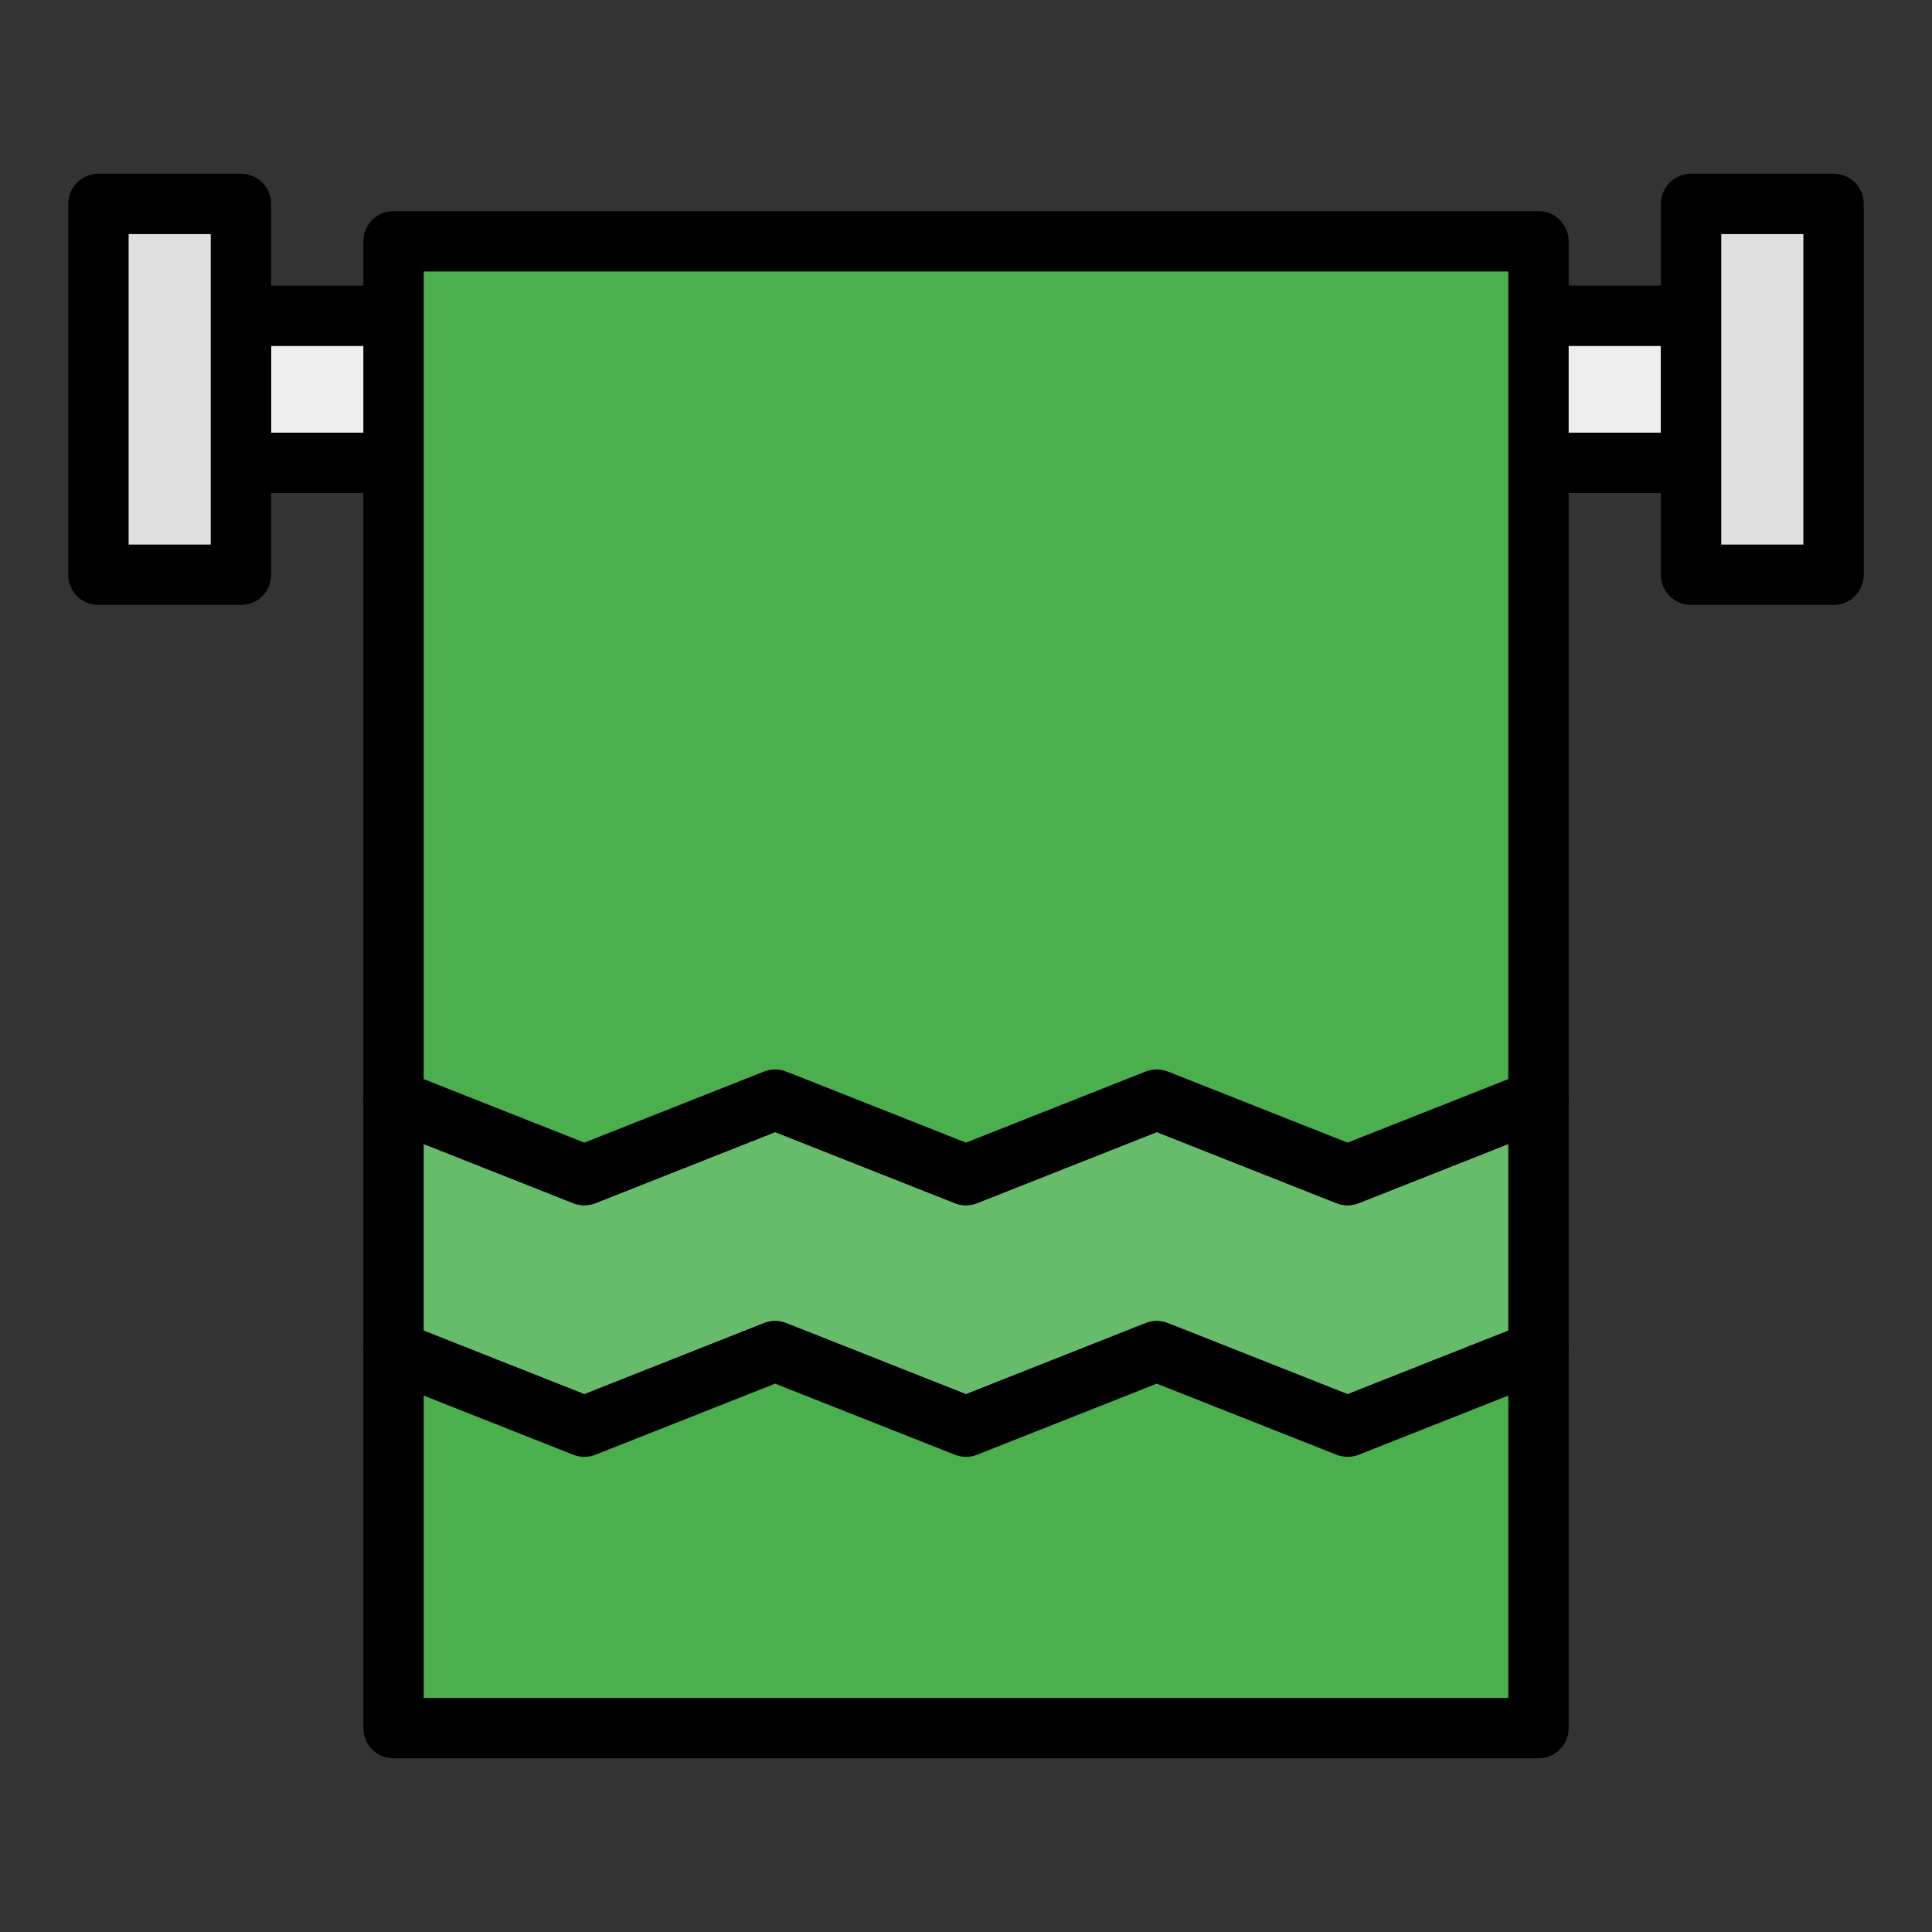 <svg id="Layer_1" enable-background="new 0 0 512 512" height="512" viewBox="0 0 512 512" width="512" xmlns="http://www.w3.org/2000/svg"><rect x="0" y="0" width="512" height="512" fill="#333333" stroke="none"/><g><path d="m63.851 83.698h384.298v38.961h-384.298z" fill="#efeeee"/><path d="m448.148 130.659h-384.297c-4.418 0-8-3.582-8-8v-38.961c0-4.418 3.582-8 8-8h384.298c4.418 0 8 3.582 8 8v38.961c-.001 4.419-3.583 8-8.001 8zm-376.297-16h368.298v-22.961h-368.298z"/></g><g><path d="m26.086 54.035h37.765v98.287h-37.765z" fill="#e0e0e0"/><path d="m63.851 160.322h-37.765c-4.418 0-8-3.582-8-8v-98.287c0-4.418 3.582-8 8-8h37.765c4.418 0 8 3.582 8 8v98.287c0 4.419-3.582 8-8 8zm-29.765-16h21.765v-82.287h-21.765z"/></g><g><path d="m448.148 54.035h37.766v98.287h-37.766z" fill="#e0e0e0"/><path d="m485.914 160.322h-37.766c-4.418 0-8-3.582-8-8v-98.287c0-4.418 3.582-8 8-8h37.766c4.418 0 8 3.582 8 8v98.287c0 4.419-3.582 8-8 8zm-29.766-16h21.766v-82.287h-21.766z"/></g><g><path d="m407.71 291.41v66.67l-50.58 20-50.57-20-50.57 20-50.57-20-50.56 20-50.57-20v-66.67l50.57 20 50.56-20 50.57 20 50.57-20 50.57 20z" fill="#66bc6a"/><path d="m357.13 386.08c-.999 0-1.997-.187-2.942-.561l-47.628-18.837-47.627 18.837c-1.891.748-3.994.748-5.885 0l-47.627-18.836-47.618 18.836c-1.891.746-3.995.748-5.885 0l-50.57-20c-3.052-1.207-5.058-4.157-5.058-7.439v-66.67c0-2.649 1.312-5.126 3.502-6.616 2.191-1.488 4.976-1.799 7.44-.823l47.627 18.837 47.618-18.837c1.891-.746 3.995-.748 5.885 0l47.628 18.837 47.627-18.837c1.892-.749 3.995-.747 5.885 0l47.628 18.837 47.639-18.837c2.463-.975 5.25-.666 7.439.824 2.19 1.489 3.502 3.966 3.502 6.615v66.67c0 3.283-2.006 6.232-5.059 7.439l-50.58 20c-.944.375-1.943.561-2.941.561zm-50.57-36c.999 0 1.997.187 2.942.561l47.628 18.837 42.58-16.837v-49.465l-39.639 15.674c-1.89.748-3.994.748-5.884 0l-47.628-18.837-47.627 18.837c-1.891.748-3.994.748-5.885 0l-47.627-18.836-47.618 18.836c-1.891.748-3.995.748-5.885 0l-39.627-15.673v49.464l42.569 16.836 47.618-18.836c1.891-.748 3.995-.748 5.885 0l47.628 18.837 47.627-18.837c.946-.374 1.945-.561 2.943-.561z"/></g><g><path d="m407.71 63.95v227.46l-50.58 20-50.57-20-50.57 20-50.57-20-50.56 20-50.57-20v-227.46z" fill="#4caf4e"/><path d="m357.13 319.41c-.999 0-1.997-.187-2.942-.561l-47.628-18.837-47.627 18.837c-1.891.748-3.994.748-5.885 0l-47.627-18.836-47.618 18.836c-1.891.748-3.995.748-5.885 0l-50.57-20c-3.052-1.207-5.058-4.157-5.058-7.439v-227.46c0-4.418 3.582-8 8-8h303.42c4.418 0 8 3.582 8 8v227.46c0 3.283-2.006 6.232-5.059 7.439l-50.58 20c-.944.375-1.943.561-2.941.561zm-50.57-36c.999 0 1.997.187 2.942.561l47.628 18.837 42.58-16.837v-214.021h-287.42v214.021l42.569 16.836 47.618-18.837c1.891-.746 3.995-.748 5.885 0l47.628 18.837 47.627-18.837c.946-.373 1.945-.56 2.943-.56z"/></g><g><path d="m407.71 358.08v99.88h-303.42v-99.88l50.57 20 50.56-20 50.57 20 50.57-20 50.57 20z" fill="#4caf4e"/><path d="m407.71 465.96h-303.42c-4.418 0-8-3.582-8-8v-99.88c0-2.649 1.312-5.126 3.502-6.616 2.191-1.489 4.976-1.798 7.44-.823l47.627 18.836 47.618-18.836c1.891-.748 3.995-.748 5.885 0l47.628 18.837 47.627-18.837c1.892-.748 3.995-.748 5.885 0l47.628 18.837 47.639-18.837c2.463-.976 5.25-.666 7.439.824 2.19 1.489 3.502 3.966 3.502 6.615v99.88c0 4.418-3.582 8-8 8zm-295.42-16h287.42v-80.114l-39.639 15.674c-1.89.749-3.994.747-5.884 0l-47.628-18.837-47.627 18.837c-1.891.748-3.994.748-5.885 0l-47.627-18.836-47.618 18.836c-1.891.746-3.995.748-5.885 0l-39.627-15.673z"/></g></svg>